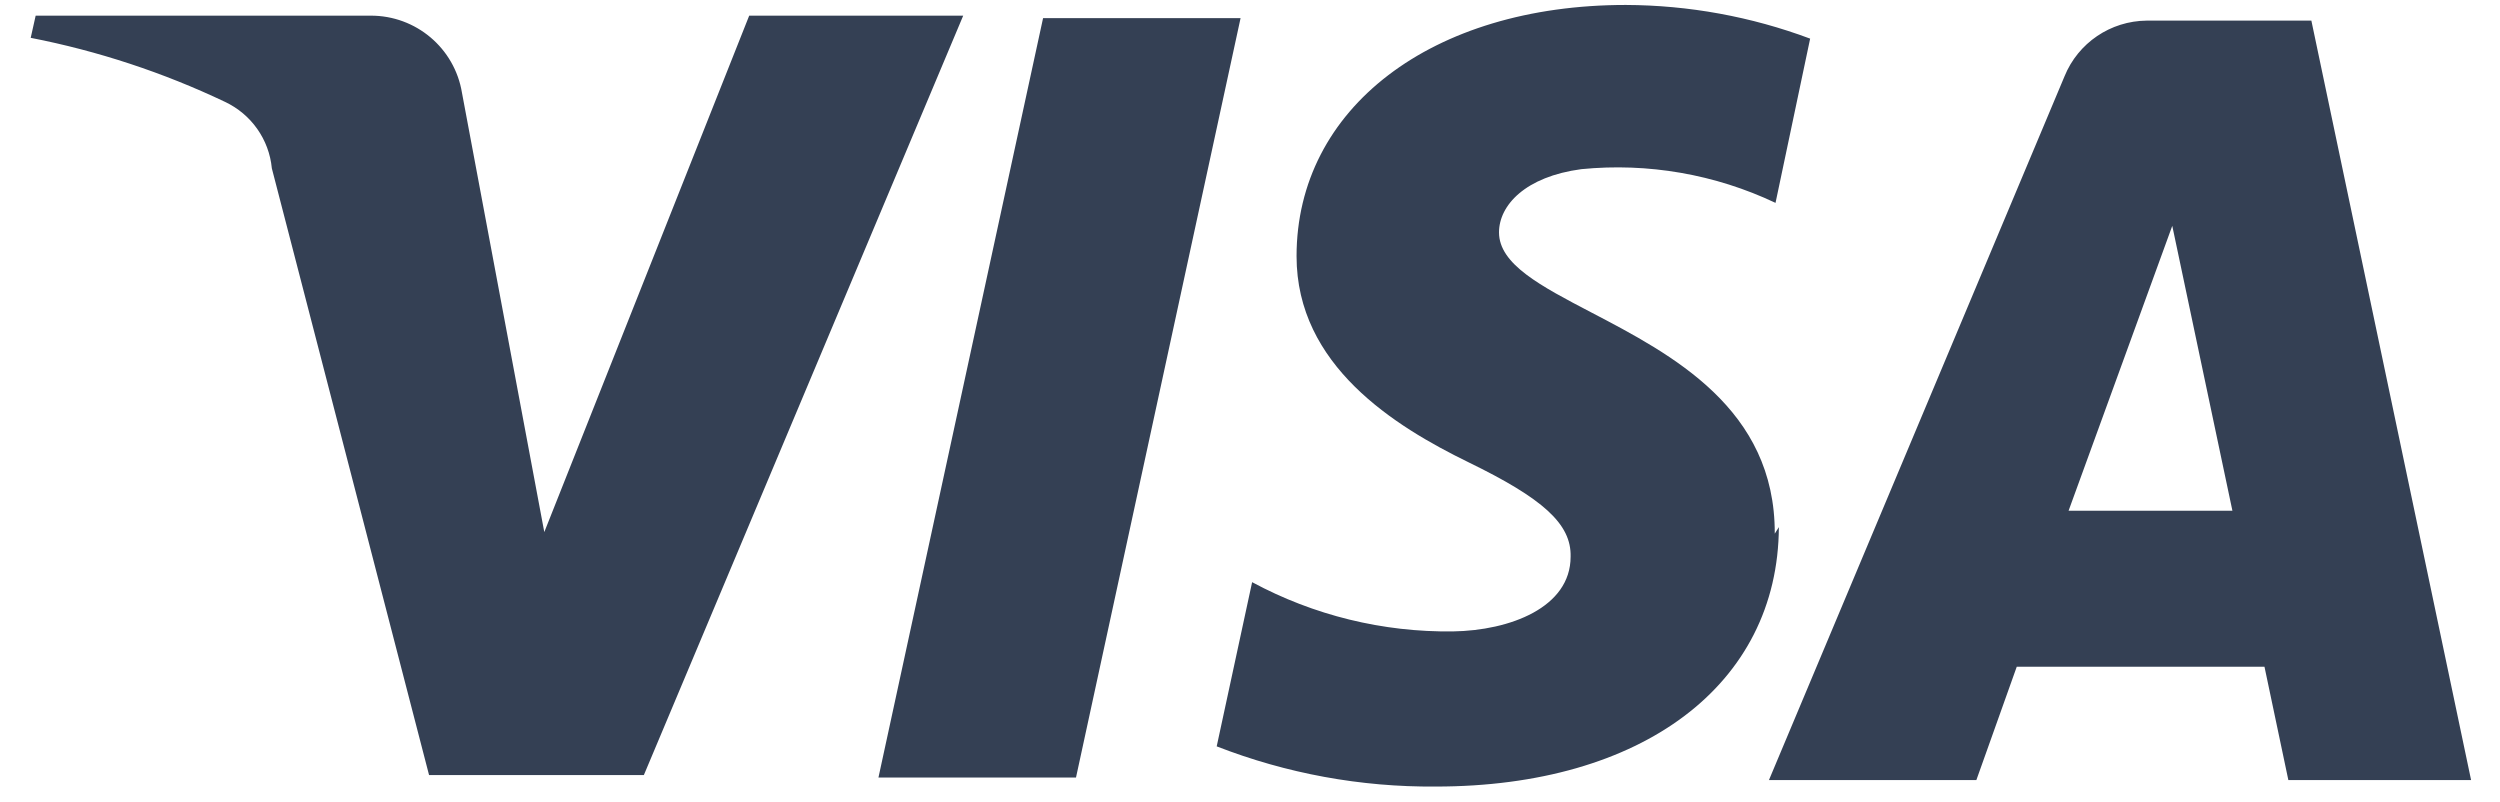 <svg width="53" height="17" viewBox="0 0 53 17" fill="none" xmlns="http://www.w3.org/2000/svg">
<path fill-rule="evenodd" clip-rule="evenodd" d="M37.625 11.314C37.635 8.661 35.441 7.515 33.738 6.625C32.66 6.062 31.779 5.601 31.779 4.927C31.779 4.352 32.337 3.744 33.525 3.586C34.936 3.447 36.36 3.694 37.641 4.301L38.375 0.819C37.126 0.352 35.801 0.11 34.467 0.105C30.349 0.105 27.487 2.298 27.487 5.431C27.487 7.747 29.564 9.035 31.134 9.801C32.705 10.566 33.315 11.105 33.297 11.802C33.297 12.881 32.007 13.368 30.802 13.386C29.317 13.405 27.852 13.046 26.545 12.342L25.794 15.823C27.273 16.399 28.849 16.688 30.436 16.675C34.815 16.675 37.695 14.517 37.712 11.175L37.625 11.314ZM26.3 0.385L22.811 16.484H18.623L22.113 0.385H26.3ZM43.854 10.827L46.052 4.788L47.327 10.827H43.854ZM52.387 16.537H48.513L48.007 14.135H42.755L41.899 16.537H37.502L43.767 1.62C44.055 0.91 44.742 0.444 45.512 0.437H49.001L52.387 16.537ZM13.65 16.431L20.42 0.332H15.883L11.539 11.28L9.794 1.968C9.639 1.021 8.818 0.328 7.857 0.332H0.756L0.651 0.802C2.075 1.08 3.459 1.536 4.769 2.159C5.327 2.421 5.705 2.957 5.763 3.569L9.096 16.431H13.65Z" fill="#344054"/>
</svg>
